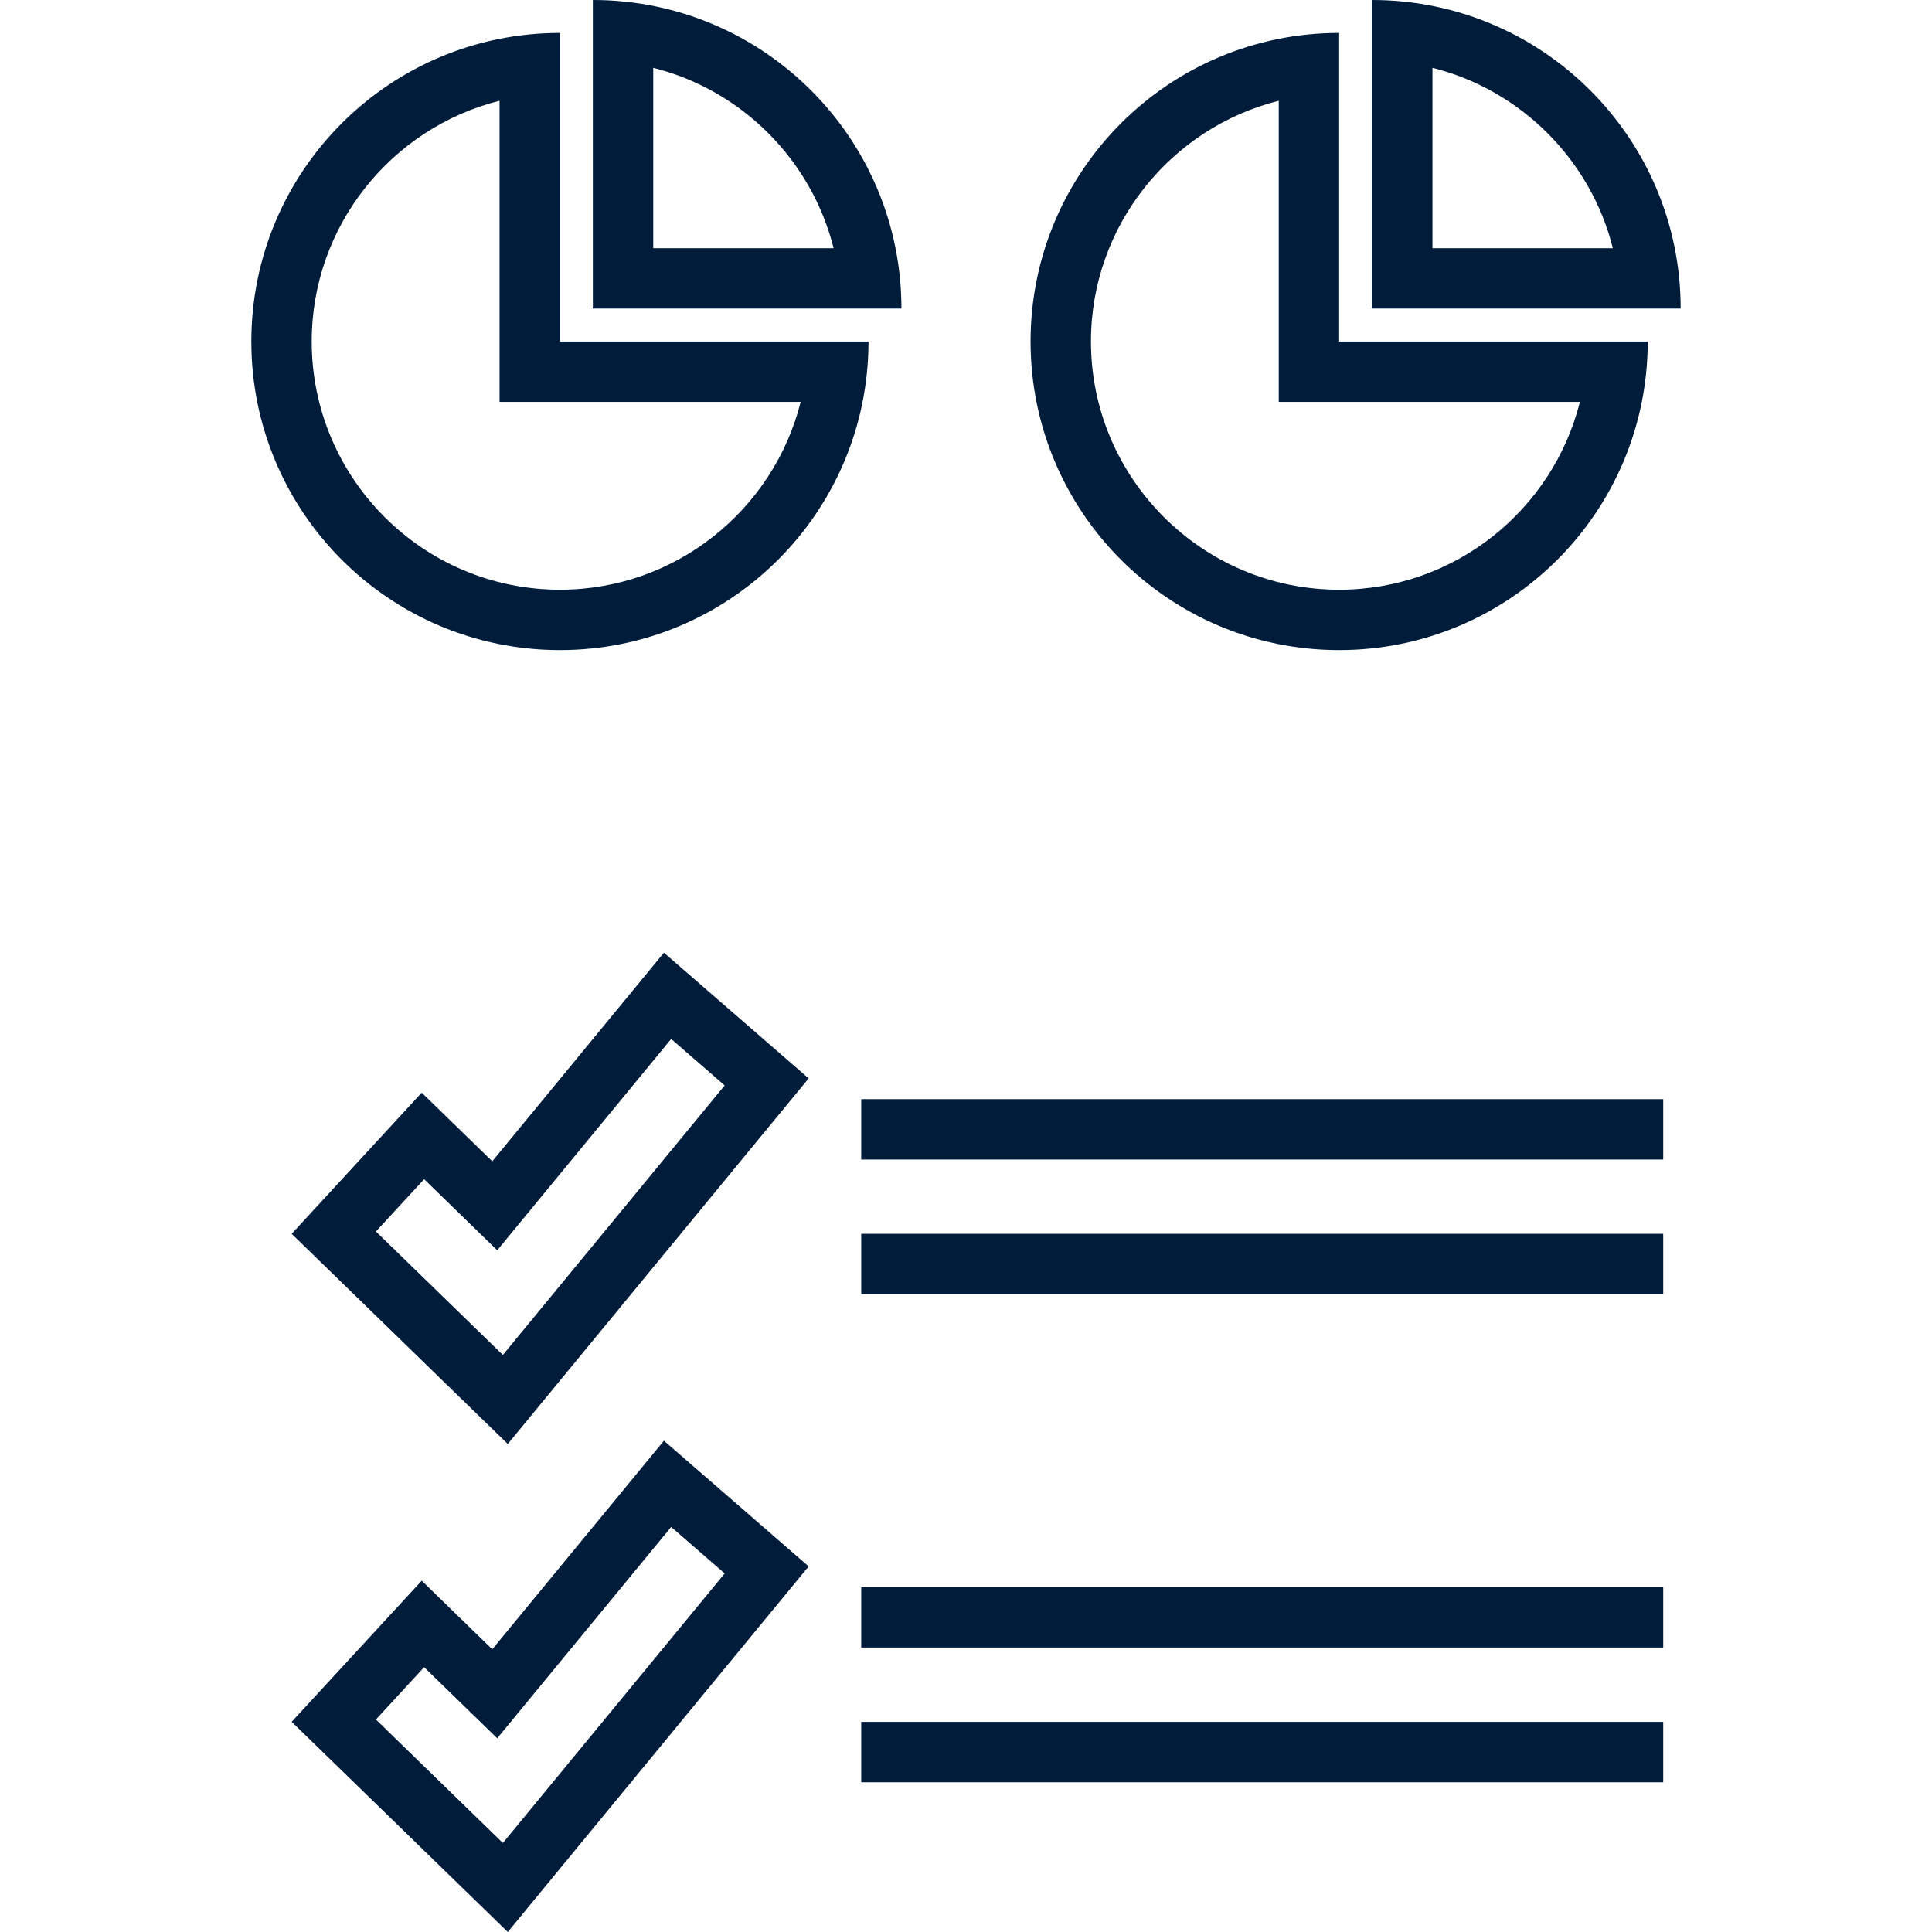 <!DOCTYPE svg PUBLIC "-//W3C//DTD SVG 1.1//EN" "http://www.w3.org/Graphics/SVG/1.1/DTD/svg11.dtd">
<!-- Uploaded to: SVG Repo, www.svgrepo.com, Transformed by: SVG Repo Mixer Tools -->
<svg fill="#001C3B" version="1.1" id="Layer_1" xmlns="http://www.w3.org/2000/svg" xmlns:xlink="http://www.w3.org/1999/xlink" viewBox="0 0 512 512" xml:space="preserve" width="800px" height="800px">
<g id="SVGRepo_bgCarrier" stroke-width="0"/>
<g id="SVGRepo_tracerCarrier" stroke-linecap="round" stroke-linejoin="round"/>
<g id="SVGRepo_iconCarrier"> <g> <g> <g> <path d="M188.36,263.248l-12.416-10.776l-10.44,12.688l-35.048,42.592l-6.912-6.72l-11.784-11.464l-11.136,12.088L87.848,315.52 l-10.552,11.456l11.168,10.856l33.64,32.72l12.464,12.12l11.048-13.424l58.784-71.432l9.904-12.032l-11.76-10.216L188.36,263.248 z M133.264,359.08l-33.64-32.72l12.776-13.864l19.368,18.84l46.096-56.008l14.184,12.32L133.264,359.08z"/> <rect x="228.232" y="291.288" width="212.536" height="16"/> <rect x="228.232" y="326.976" width="212.536" height="16"/> <path d="M188.36,392.576L175.944,381.8l-10.44,12.688l-35.048,42.592l-6.912-6.72l-11.784-11.464l-11.136,12.088l-12.776,13.864 l-10.552,11.456l11.168,10.856l33.64,32.72L134.568,512l11.048-13.424l58.784-71.432l9.904-12.032l-11.76-10.216L188.36,392.576z M133.264,488.408l-33.64-32.72l12.776-13.864l19.368,18.84l46.096-56.008l14.184,12.32L133.264,488.408z"/> <rect x="228.232" y="420.608" width="212.536" height="16"/> <rect x="228.232" y="456.32" width="212.536" height="16"/> <path d="M148.384,172.28c45.16,0,81.776-36.608,81.776-81.776h-81.776V8.728c-45.16,0-81.776,36.608-81.776,81.776 C66.608,135.664,103.216,172.28,148.384,172.28z M132.384,26.696v63.808v16h16h63.808c-7.168,28.56-33.056,49.776-63.808,49.776 c-36.264,0-65.776-29.504-65.776-65.776C82.608,59.752,103.824,33.864,132.384,26.696z"/> <path d="M157.112,0v81.776h81.776C238.888,36.608,202.28,0,157.112,0z M173.112,17.968c23.44,5.88,41.928,24.368,47.808,47.808 h-47.808V17.968z"/> <path d="M354.888,172.28c45.168,0,81.776-36.608,81.776-81.776h-81.776V8.728c-45.16,0-81.776,36.608-81.776,81.776 C273.112,135.664,309.72,172.28,354.888,172.28z M338.888,26.696v63.808v16h16h63.808c-7.168,28.56-33.056,49.776-63.808,49.776 c-36.264,0-65.776-29.504-65.776-65.776C289.112,59.752,310.32,33.864,338.888,26.696z"/> <path d="M363.616,0v81.776h81.776C445.392,36.608,408.776,0,363.616,0z M379.616,17.968c23.44,5.88,41.928,24.368,47.808,47.808 h-47.808V17.968z"/> </g> </g> </g> </g>
</svg>